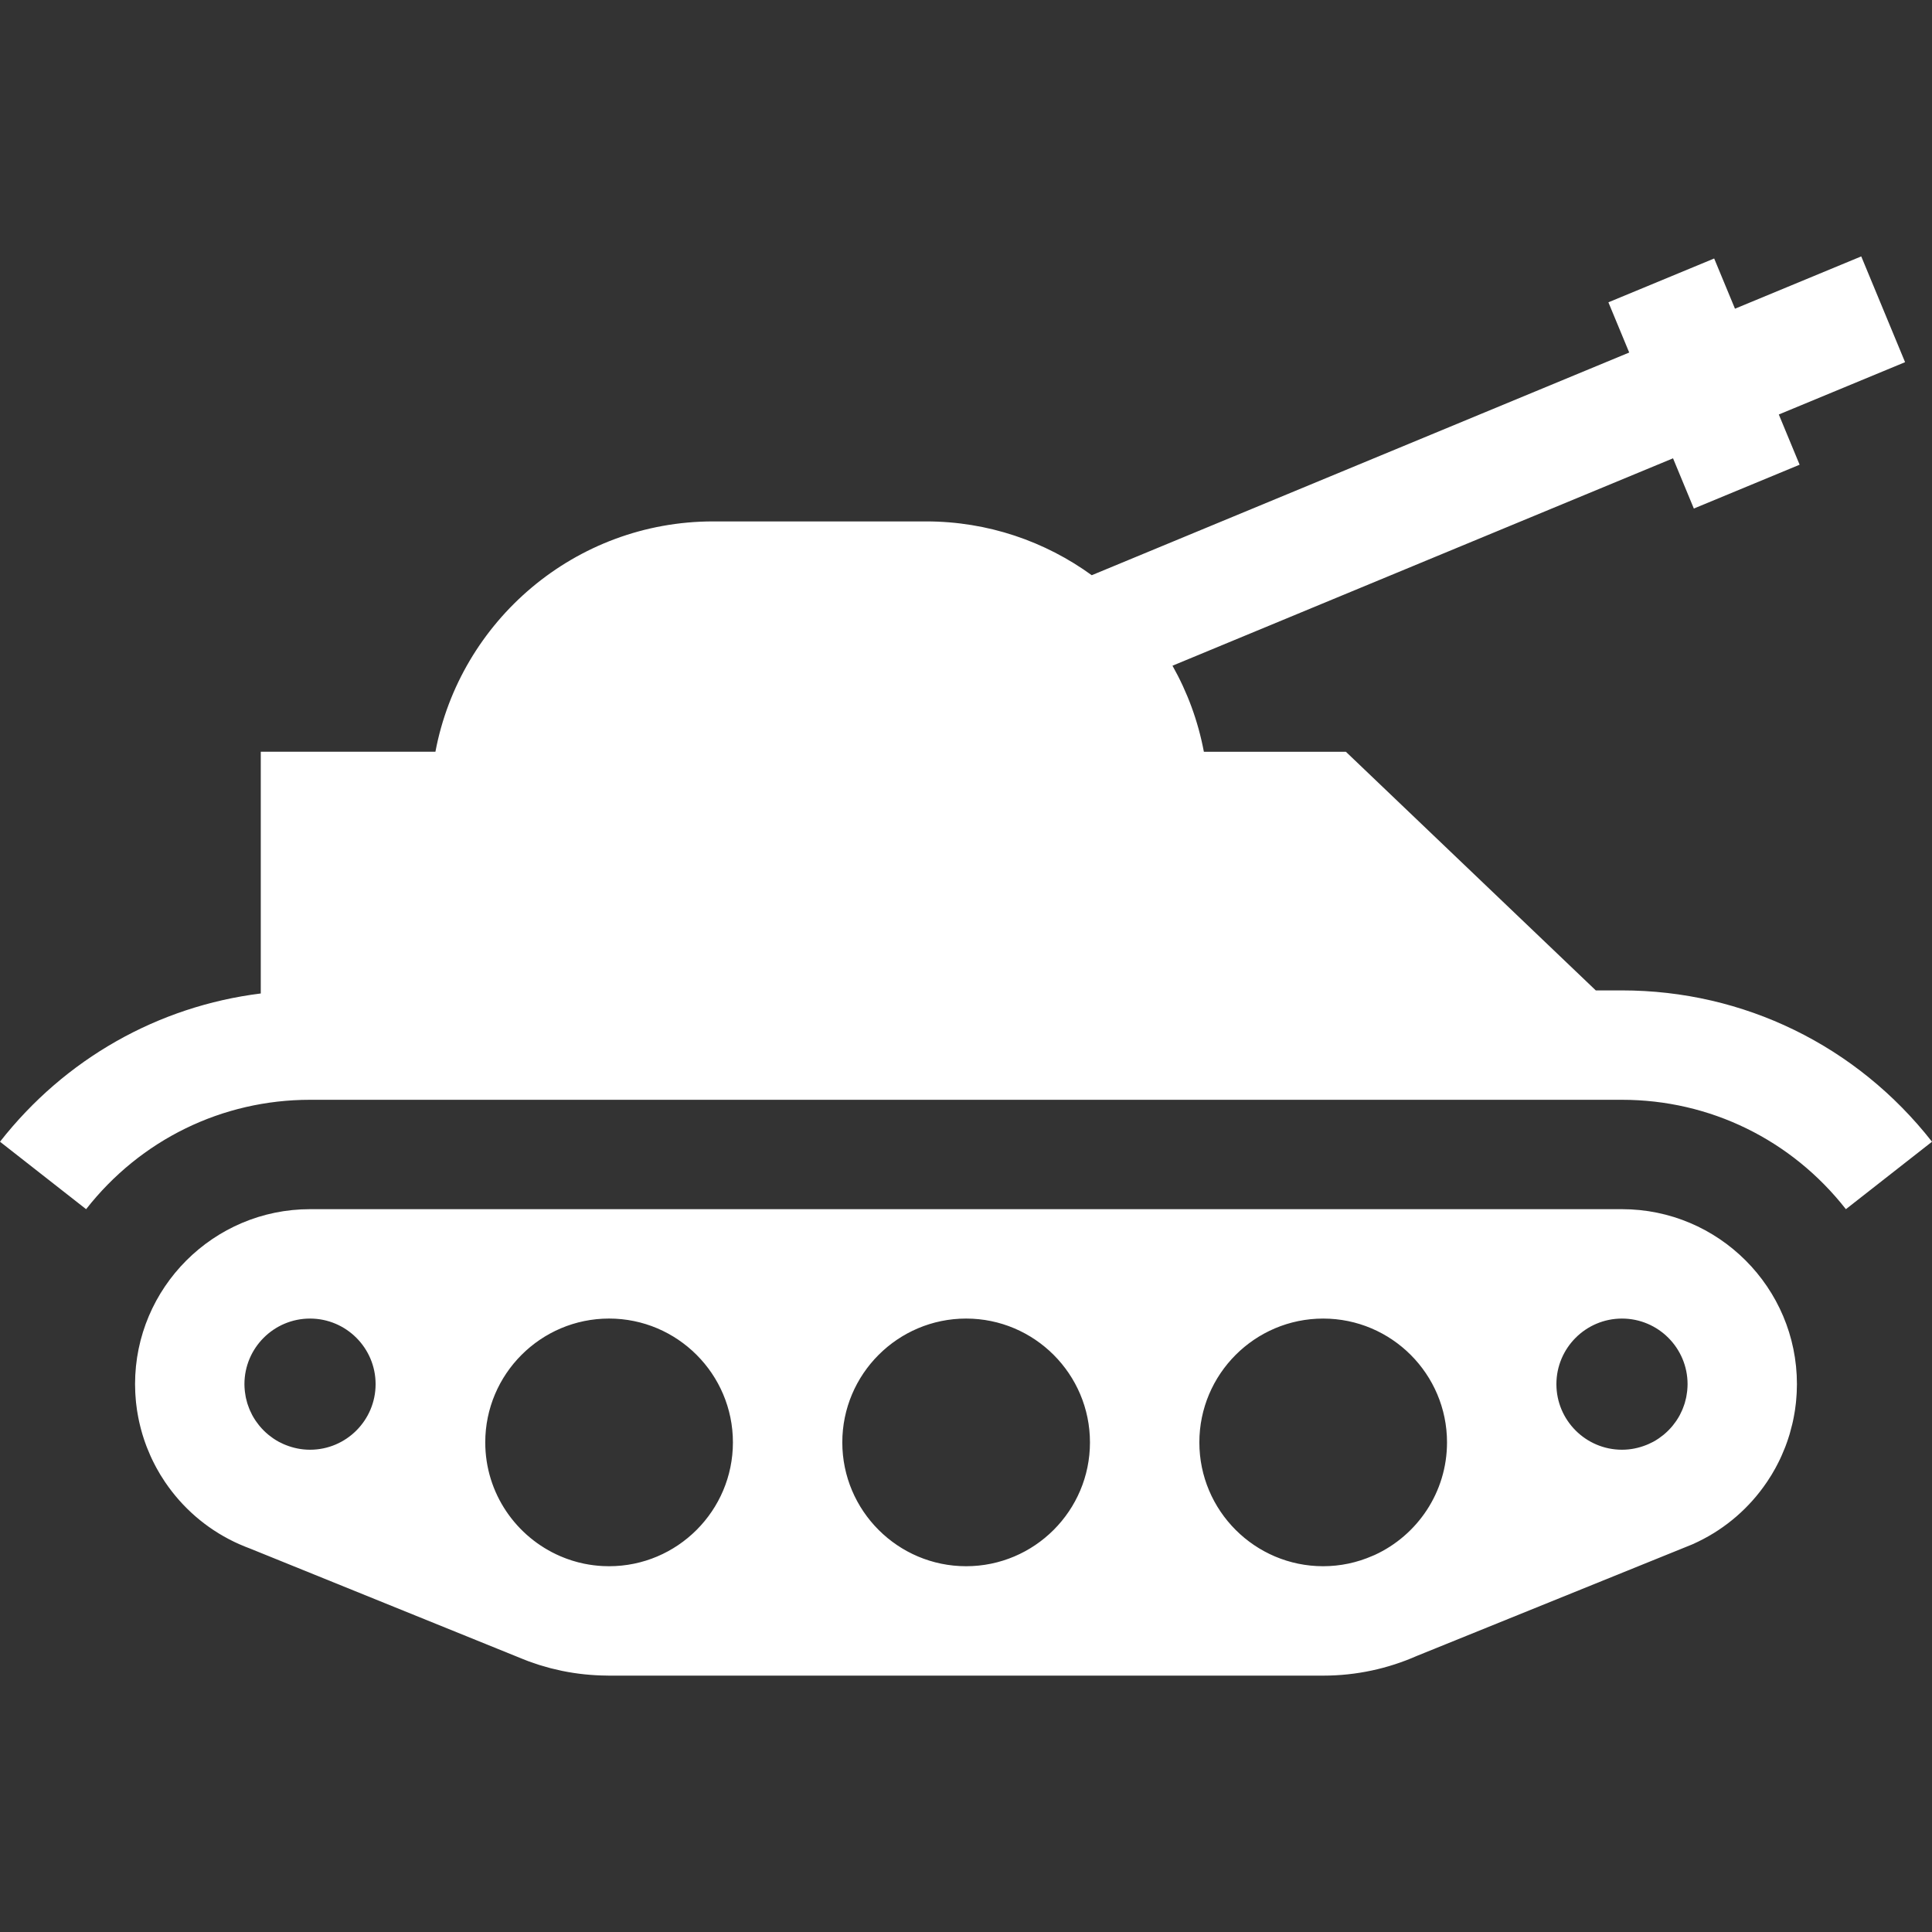 <?xml version="1.0" encoding="iso-8859-1"?>
<!-- Generator: Adobe Illustrator 19.0.0, SVG Export Plug-In . SVG Version: 6.00 Build 0)  -->
<svg version="1.1" id="Layer_1" xmlns="http://www.w3.org/2000/svg" xmlns:xlink="http://www.w3.org/1999/xlink" x="0px" y="0px"
	 viewBox="0 0 511.999 511.999" style="enable-background:new 0 0 511.999 511.999;fill:#fff" xml:space="preserve">
<rect x="0" y="0" width="511.999" height="511.999" fill="#333333" stroke="none"/>
<g>
	<g>
		<path d="M429.842,320.443H82.159c-25.568,0-46.368,20.801-46.368,46.368c0,0.706,0.021,1.408,0.054,2.108
			c0.01,0.222,0.023,0.444,0.036,0.667c0.029,0.494,0.067,0.985,0.112,1.475c0.021,0.236,0.039,0.471,0.065,0.705
			c0.068,0.626,0.146,1.25,0.239,1.871c0.047,0.313,0.103,0.622,0.156,0.934c0.058,0.338,0.116,0.675,0.181,1.01
			c0.07,0.363,0.143,0.724,0.221,1.084c0.057,0.262,0.119,0.522,0.181,0.782c0.183,0.778,0.385,1.547,0.607,2.309
			c0.038,0.133,0.074,0.266,0.113,0.398c0.124,0.413,0.258,0.82,0.392,1.228c0.067,0.202,0.136,0.405,0.205,0.605
			c0.14,0.401,0.281,0.802,0.431,1.198c0.066,0.174,0.137,0.345,0.204,0.518c0.265,0.676,0.545,1.343,0.84,2.003
			c0.117,0.262,0.233,0.524,0.355,0.784c0.145,0.306,0.293,0.611,0.444,0.914c0.163,0.328,0.331,0.653,0.502,0.978
			c0.126,0.241,0.252,0.482,0.382,0.72c0.31,0.565,0.631,1.124,0.964,1.675c0.051,0.084,0.104,0.165,0.156,0.248
			c0.323,0.526,0.656,1.045,0.999,1.558c0.061,0.09,0.12,0.179,0.181,0.269c4.504,6.631,10.721,12.108,18.198,15.719
			c0.09,0.043,0.182,0.084,0.273,0.126c0.356,0.169,0.711,0.34,1.073,0.501l0.303,0.123c0.851,0.371,1.71,0.726,2.587,1.048
			l70.576,28.586c0.109,0.048,0.22,0.086,0.33,0.134c0.46,0.197,0.93,0.378,1.396,0.564c0.483,0.192,0.964,0.392,1.45,0.573
			c0.483,0.179,0.975,0.34,1.464,0.507c0.491,0.168,0.98,0.345,1.474,0.5c0.422,0.133,0.851,0.246,1.276,0.369
			c0.573,0.167,1.144,0.341,1.721,0.491c0.278,0.072,0.563,0.129,0.844,0.197c0.728,0.178,1.456,0.356,2.191,0.507
			c0.023,0.005,0.047,0.008,0.069,0.012c3.886,0.793,7.853,1.202,11.877,1.233c0.166,0.001,0.33,0.012,0.496,0.012h0.001h0.001
			h189.171c0.011,0,0.023-0.001,0.034-0.001s0.023,0.001,0.034,0.001c8.833,0,17.231-1.875,24.837-5.228l70.993-28.747
			c0.562-0.217,1.121-0.439,1.672-0.677l0.039-0.016l0.443-0.188c0.362-0.161,0.717-0.332,1.073-0.501
			c0.091-0.042,0.183-0.084,0.273-0.126c7.477-3.611,13.696-9.088,18.198-15.719c0.061-0.089,0.121-0.179,0.182-0.269
			c0.343-0.513,0.677-1.032,0.999-1.558c0.051-0.083,0.104-0.165,0.155-0.248c0.333-0.551,0.654-1.111,0.965-1.675
			c0.131-0.239,0.256-0.48,0.382-0.72c0.171-0.325,0.339-0.649,0.502-0.978c0.151-0.303,0.299-0.607,0.444-0.914
			c0.121-0.26,0.238-0.522,0.355-0.784c0.295-0.659,0.576-1.327,0.841-2.003c0.068-0.173,0.139-0.345,0.204-0.518
			c0.151-0.396,0.292-0.797,0.431-1.199c0.07-0.201,0.138-0.403,0.205-0.605c0.136-0.408,0.269-0.815,0.392-1.228
			c0.039-0.131,0.075-0.266,0.113-0.398c0.221-0.762,0.424-1.532,0.607-2.309c0.062-0.26,0.123-0.52,0.181-0.782
			c0.078-0.36,0.152-0.721,0.221-1.084c0.065-0.336,0.123-0.673,0.181-1.01c0.053-0.311,0.109-0.621,0.156-0.934
			c0.093-0.621,0.171-1.245,0.239-1.871c0.025-0.234,0.043-0.469,0.065-0.705c0.046-0.49,0.083-0.981,0.112-1.475
			c0.013-0.221,0.026-0.444,0.036-0.667c0.031-0.7,0.054-1.403,0.054-2.108C476.21,341.244,455.409,320.443,429.842,320.443z
			 M82.159,384.193c-2.232,0-4.361-0.438-6.323-1.209l-0.651-0.263c-0.403-0.177-0.8-0.366-1.185-0.573
			c-0.046-0.024-0.095-0.045-0.141-0.071c-0.453-0.248-0.893-0.518-1.321-0.803c-0.087-0.059-0.171-0.12-0.257-0.18
			c-0.348-0.242-0.687-0.495-1.015-0.76c-0.086-0.069-0.173-0.138-0.257-0.208c-0.783-0.656-1.506-1.381-2.162-2.163
			c-0.082-0.098-0.16-0.198-0.24-0.297c-0.239-0.298-0.467-0.604-0.687-0.917c-0.086-0.122-0.173-0.244-0.256-0.368
			c-0.266-0.402-0.52-0.812-0.752-1.237c-0.059-0.107-0.108-0.218-0.165-0.327c-0.171-0.329-0.334-0.662-0.483-1.002
			c-0.081-0.183-0.157-0.367-0.231-0.553c-0.12-0.301-0.232-0.607-0.336-0.915c-0.058-0.171-0.12-0.339-0.172-0.512
			c-0.138-0.455-0.257-0.917-0.358-1.388c-0.032-0.153-0.057-0.31-0.085-0.463c-0.069-0.369-0.126-0.741-0.171-1.118
			c-0.019-0.16-0.038-0.321-0.053-0.481c-0.047-0.518-0.08-1.041-0.08-1.571c0-9.583,7.796-17.38,17.38-17.38
			c9.584,0,17.38,7.796,17.38,17.38S91.743,384.193,82.159,384.193z M161.413,415.064c-0.564,0-1.128-0.014-1.687-0.042
			c-1.634-0.083-3.238-0.289-4.801-0.604c-0.042-0.008-0.083-0.014-0.124-0.022c-0.422-0.087-0.837-0.187-1.253-0.29
			c-0.119-0.029-0.24-0.054-0.359-0.085c-0.357-0.093-0.71-0.198-1.062-0.302c-0.177-0.053-0.356-0.1-0.532-0.156
			c-0.31-0.097-0.615-0.205-0.921-0.313c-0.216-0.075-0.434-0.147-0.648-0.227c-0.287-0.107-0.57-0.223-0.855-0.338
			c-0.224-0.09-0.447-0.178-0.67-0.273c-11.693-5.025-19.903-16.652-19.903-30.165c0-18.095,14.721-32.816,32.816-32.816
			s32.816,14.721,32.816,32.816S179.508,415.064,161.413,415.064z M256.035,415.064c-18.095,0-32.816-14.721-32.816-32.816
			c0-18.095,14.721-32.816,32.816-32.816s32.816,14.721,32.816,32.816S274.131,415.064,256.035,415.064z M364.3,412.082
			l-0.182,0.074l-0.378,0.16c-4.151,1.82-8.564,2.743-13.117,2.748c-18.079-0.018-32.781-14.731-32.781-32.815
			c0-18.095,14.721-32.816,32.816-32.816c18.095,0,32.816,14.721,32.816,32.816C383.473,395.476,375.6,406.893,364.3,412.082z
			 M447.142,368.382c-0.015,0.161-0.033,0.322-0.053,0.482c-0.044,0.376-0.102,0.747-0.171,1.116
			c-0.029,0.155-0.053,0.313-0.086,0.466c-0.1,0.469-0.219,0.931-0.357,1.386c-0.053,0.174-0.115,0.343-0.173,0.515
			c-0.104,0.308-0.214,0.613-0.335,0.913c-0.074,0.186-0.151,0.37-0.231,0.553c-0.151,0.34-0.313,0.675-0.483,1.002
			c-0.057,0.108-0.106,0.219-0.164,0.327c-0.233,0.424-0.485,0.834-0.751,1.236c-0.083,0.125-0.171,0.247-0.257,0.369
			c-0.218,0.314-0.447,0.619-0.686,0.916c-0.08,0.099-0.158,0.2-0.24,0.298c-0.656,0.783-1.381,1.506-2.162,2.163
			c-0.084,0.071-0.171,0.139-0.257,0.208c-0.329,0.265-0.668,0.518-1.014,0.759c-0.086,0.06-0.171,0.122-0.258,0.181
			c-0.428,0.285-0.867,0.555-1.32,0.803c-0.047,0.025-0.095,0.047-0.142,0.072c-0.385,0.206-0.782,0.394-1.184,0.571l-0.653,0.265
			c-1.962,0.77-4.089,1.208-6.321,1.208c-9.583,0-17.38-7.796-17.38-17.38s7.796-17.38,17.38-17.38c9.583,0,17.38,7.796,17.38,17.38
			C447.221,367.342,447.188,367.864,447.142,368.382z"/>
	</g>
</g>
<g>
	<g>
		<path d="M429.842,262.467h-6.942l-66.229-63.244h-37.633c-1.53-8.14-4.378-15.817-8.32-22.804l132.652-54.961l5.514,13.309
			l28.031-11.613l-5.514-13.31l33.462-13.865l-11.615-28.031L459.787,81.81l-5.514-13.308l-28.031,11.613l5.514,13.309
			l-142.433,59.014c-12.343-8.956-27.503-14.258-43.886-14.258h-56.443c-36.566,0-67.077,26.341-73.602,61.041H69.108v64.059
			C41.923,266.665,17.238,280.561,0,302.569l22.821,17.875c14.43-18.423,36.057-28.988,59.338-28.988H429.84
			c23.281,0,44.908,10.566,59.338,28.988l22.821-17.875C492.04,277.084,462.093,262.467,429.842,262.467z"/>
	</g>
</g>
<g>
</g>
<g>
</g>
<g>
</g>
<g>
</g>
<g>
</g>
<g>
</g>
<g>
</g>
<g>
</g>
<g>
</g>
<g>
</g>
<g>
</g>
<g>
</g>
<g>
</g>
<g>
</g>
<g>
</g>
</svg>
